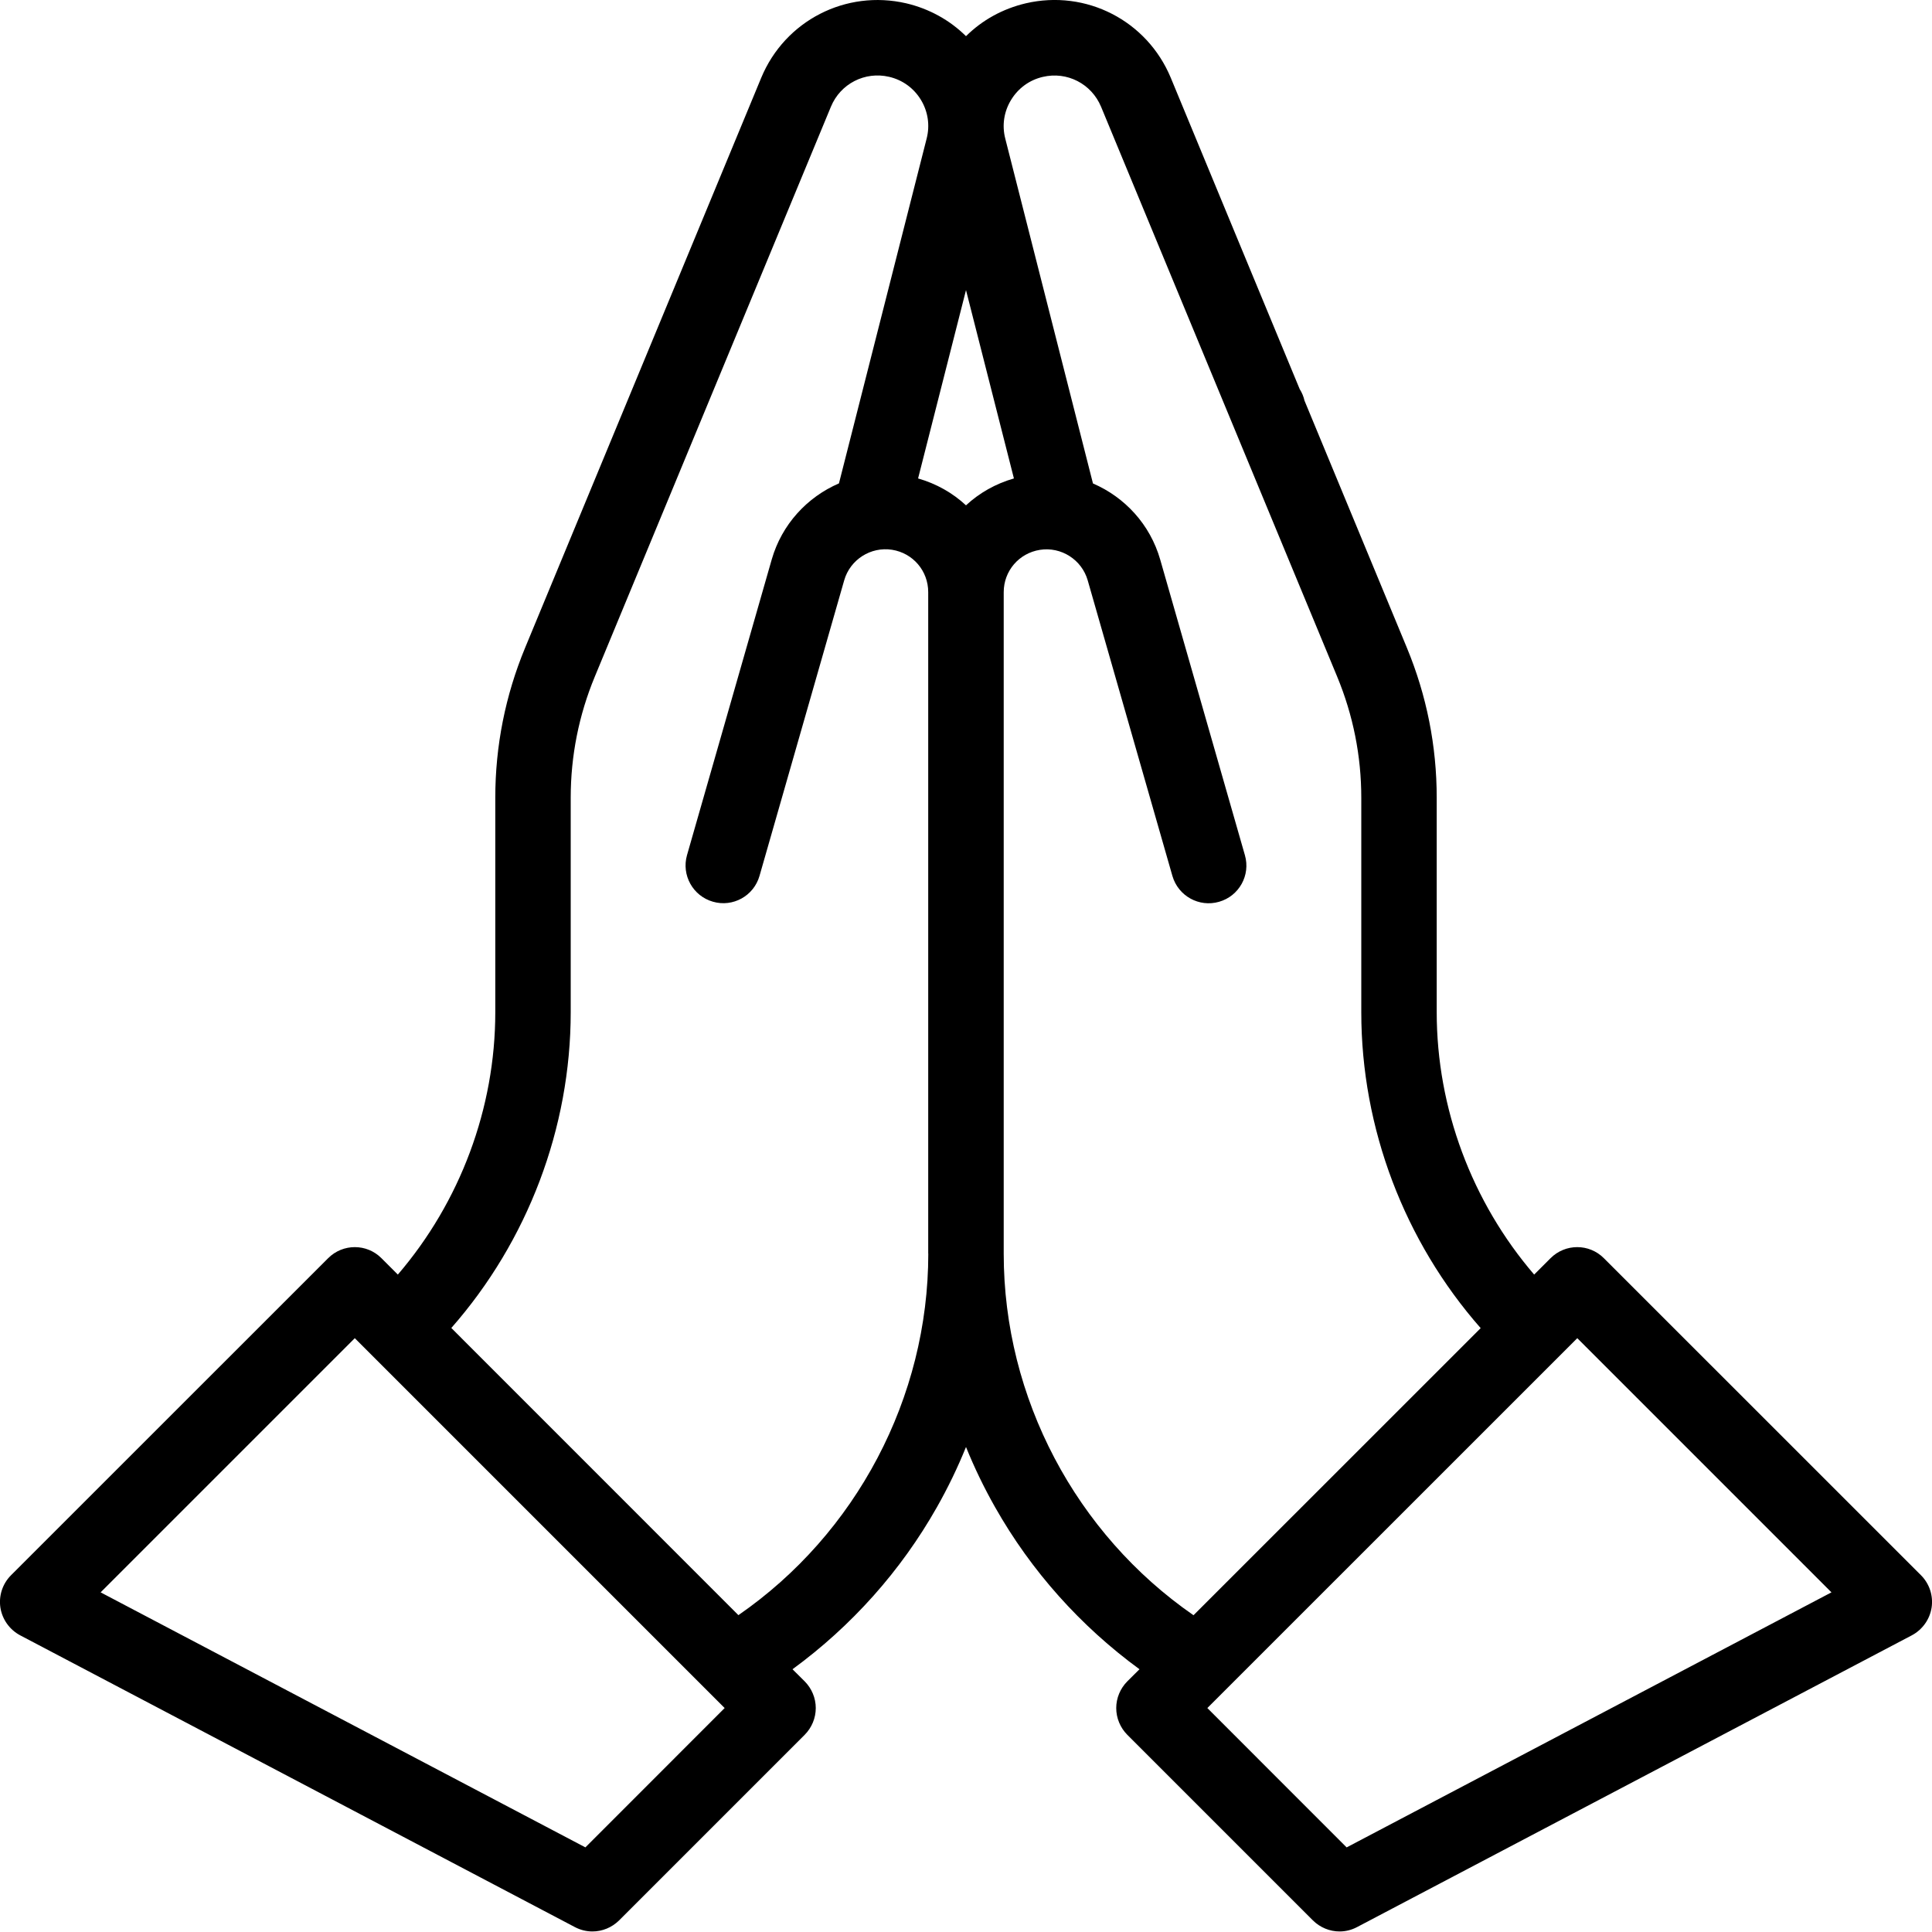 <svg width="25" height="25" viewBox="0 0 25 25" fill="none" xmlns="http://www.w3.org/2000/svg">
<g clip-path="url(#clip0_253_25)">
<path d="M24.857 20.383L20.754 16.281C20.564 16.09 20.255 16.09 20.064 16.281L19.852 16.493C19.046 15.554 18.591 14.341 18.591 13.098V10.323C18.591 9.653 18.461 9 18.205 8.382L17.69 7.139L16.88 5.184C16.868 5.13 16.847 5.081 16.818 5.035L16.008 3.08L15.15 1.007C14.843 0.267 14.054 -0.139 13.273 0.043C12.976 0.113 12.711 0.259 12.5 0.468C12.289 0.26 12.024 0.113 11.727 0.043C10.946 -0.138 10.157 0.267 9.85 1.007L6.795 8.382C6.539 9 6.409 9.653 6.409 10.323V13.098C6.409 14.341 5.954 15.554 5.148 16.493L4.936 16.281C4.746 16.09 4.437 16.09 4.246 16.281L0.143 20.383C0.033 20.493 -0.018 20.648 0.005 20.802C0.029 20.955 0.124 21.088 0.261 21.161L7.438 24.936C7.51 24.974 7.588 24.993 7.666 24.993C7.792 24.993 7.917 24.943 8.011 24.85L10.413 22.448C10.504 22.356 10.556 22.232 10.556 22.102C10.556 21.973 10.504 21.849 10.413 21.757L10.255 21.6C11.017 21.043 11.657 20.328 12.123 19.504C12.266 19.252 12.392 18.991 12.5 18.724C12.608 18.991 12.734 19.252 12.877 19.504C13.343 20.328 13.983 21.043 14.745 21.6L14.587 21.757C14.496 21.849 14.444 21.973 14.444 22.102C14.444 22.232 14.496 22.356 14.587 22.448L16.989 24.85C17.083 24.943 17.208 24.993 17.334 24.993C17.412 24.993 17.49 24.974 17.561 24.936L24.739 21.161C24.876 21.088 24.971 20.955 24.995 20.802C25.018 20.648 24.967 20.493 24.857 20.383ZM7.575 23.905L1.302 20.605L4.591 17.316L9.377 22.102L7.575 23.905H7.575ZM12.012 16.222C12.012 18.086 11.079 19.847 9.555 20.9L5.84 17.184C6.827 16.062 7.385 14.598 7.385 13.097V10.322C7.385 9.782 7.49 9.254 7.697 8.755L10.752 1.381C10.875 1.083 11.192 0.921 11.505 0.994C11.678 1.034 11.824 1.14 11.916 1.291C12.008 1.442 12.035 1.621 11.991 1.792L10.856 6.255C10.446 6.432 10.117 6.784 9.986 7.24L8.89 11.065C8.816 11.324 8.966 11.594 9.225 11.668C9.484 11.743 9.754 11.593 9.828 11.334L10.924 7.509C11.001 7.241 11.267 7.071 11.543 7.114C11.814 7.157 12.011 7.387 12.011 7.662V16.222L12.012 16.222ZM12.5 6.539C12.328 6.379 12.117 6.259 11.88 6.191L12.5 3.754L13.12 6.191C12.883 6.259 12.672 6.379 12.5 6.539ZM12.988 16.222V7.663C12.988 7.388 13.185 7.158 13.457 7.115C13.732 7.072 13.998 7.242 14.075 7.51L15.171 11.335C15.246 11.594 15.516 11.744 15.775 11.669C16.034 11.595 16.184 11.325 16.109 11.066L15.013 7.241C14.882 6.785 14.554 6.433 14.143 6.256L13.008 1.793C12.964 1.622 12.991 1.443 13.084 1.292C13.176 1.141 13.321 1.035 13.494 0.995C13.808 0.921 14.124 1.084 14.248 1.382L15.106 3.454L16.788 7.514L17.303 8.756C17.51 9.256 17.615 9.783 17.615 10.324V13.099C17.615 14.6 18.173 16.064 19.16 17.186L15.444 20.901C13.921 19.848 12.988 18.088 12.988 16.224V16.222ZM17.425 23.905L15.623 22.102L20.41 17.316L23.699 20.605L17.426 23.905H17.425Z" fill="black"/>
</g>
<defs>
<clipPath id="clip0_253_25">
<rect width="25" height="24.993" fill="white"/>
</clipPath>
</defs>
</svg>
